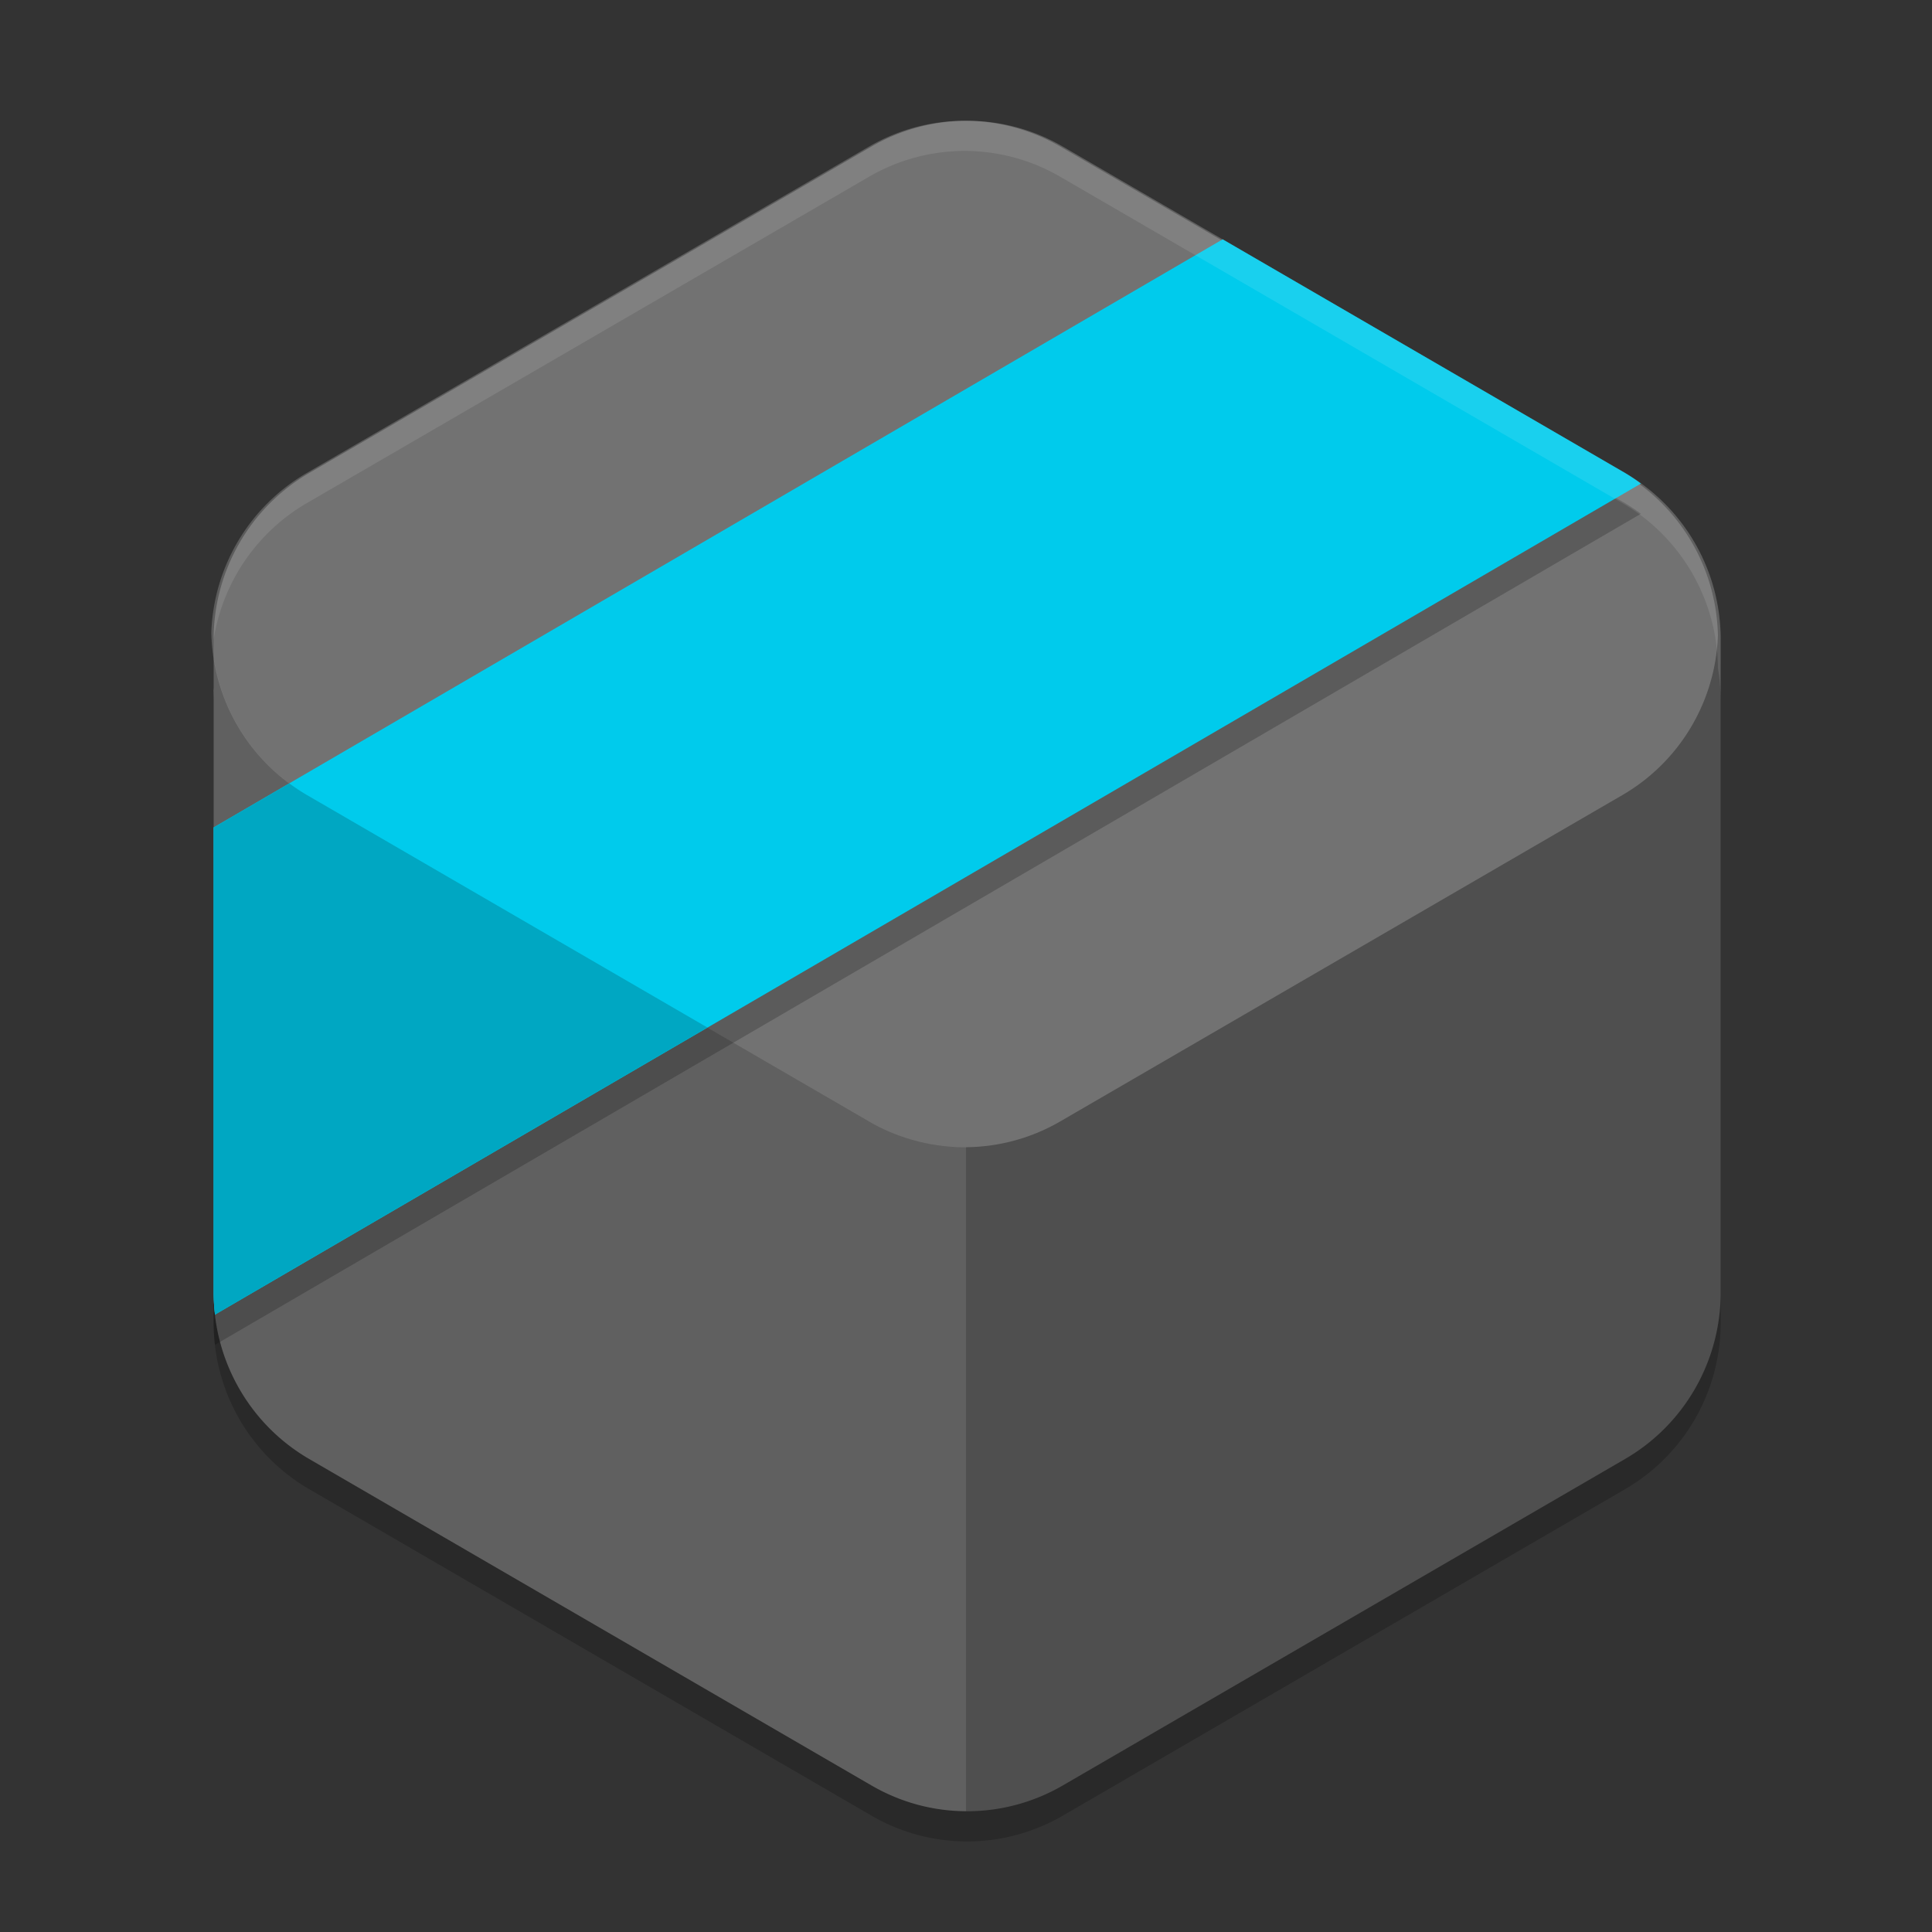 <svg width="64" height="64" version="1" xmlns="http://www.w3.org/2000/svg">
 <rect width="100%" height="100%" fill="#333333" stroke="none"/>
 <path d="m32.188 5.004a6.332 6.367 0 0 0 -3.316 0.849l-18.63 10.816a6.332 6.367 0 0 0 -3.166 5.514v21.633a6.332 6.367 0 0 0 3.166 5.514l18.63 10.817a6.332 6.367 0 0 0 6.332 0l18.63-10.817a6.332 6.367 0 0 0 3.166 -5.514v-21.633a6.332 6.367 0 0 0 -3.166 -5.514l-18.63-10.816a6.332 6.367 0 0 0 -3.016 -0.849z" style="opacity:.2"/>
 <path d="m32.188 4.004a6.332 6.367 0 0 0 -3.316 0.849l-18.63 10.816a6.332 6.367 0 0 0 -3.166 5.514v21.633a6.332 6.367 0 0 0 3.166 5.514l18.63 10.817a6.332 6.367 0 0 0 6.332 0l18.63-10.817a6.332 6.367 0 0 0 3.166 -5.514v-21.633a6.332 6.367 0 0 0 -3.166 -5.514l-18.63-10.816a6.332 6.367 0 0 0 -3.016 -0.849z" style="fill:#4f4f4f"/>
 <path d="m7.077 21.779v21.038c-6.916e-4 2.275 1.206 4.378 3.165 5.515l18.631 10.816c0.963 0.557 2.016 0.849 3.127 0.848v-21.999c-1.139 0.016-2.222-0.277-3.209-0.848l-18.631-10.816c-1.661-0.969-2.795-2.645-3.083-4.555z" style="fill:#ffffff;opacity:.1"/>
 <path d="m32.104 4.002a6.332 6.367 0 0 0 -3.315 0.852l-18.631 10.816a6.332 6.367 0 0 0 -3.158 5.277 6.332 6.367 0 0 0 3.158 5.387l18.631 10.816a6.332 6.367 0 0 0 6.33 0l18.631-10.816a6.332 6.367 0 0 0 3.158 -5.277 6.332 6.367 0 0 0 -3.158 -5.387l-18.631-10.816a6.332 6.367 0 0 0 -3.015 -0.852z" style="fill:#ffffff;opacity:.2"/>
 <path d="m40.503 8.928-33.426 19.482v15.408a6.332 6.367 0 0 0 0.046 0.73l47.235-27.529a6.332 6.367 0 0 0 -0.523 -0.35l-13.332-7.741z" style="opacity:.2"/>
 <path d="m40.503 7.928-33.426 19.482v15.408a6.332 6.367 0 0 0 0.046 0.73l47.235-27.529a6.332 6.367 0 0 0 -0.523 -0.35l-13.332-7.741z" style="fill:#00cbec"/>
 <path d="m9.582 25.95-2.505 1.461v15.406a6.332 6.367 0 0 0 0.045 0.73l16.314-9.508-13.276-7.707a6.332 6.367 0 0 1 -0.578 -0.383z" style="fill:#00a7c2"/>
 <path d="m32.187 4.002a6.332 6.367 0 0 0 -3.315 0.852l-18.63 10.816a6.332 6.367 0 0 0 -3.165 5.516 6.332 6.367 0 0 1 3.081 -4.516l18.632-10.816a6.332 6.367 0 0 1 3.315 -0.852 6.332 6.367 0 0 1 3.015 0.852l18.63 10.816a6.332 6.367 0 0 1 3.158 5.387 6.332 6.367 0 0 1 -0.002 0.061 6.332 6.367 0 0 1 0 2e-3 6.332 6.367 0 0 1 0.094 1.062v-2a6.332 6.367 0 0 0 -3.165 -5.512l-18.632-10.816a6.332 6.367 0 0 0 -3.015 -0.852zm-25.111 18.777v0.406a6.332 6.367 0 0 1 0.015 -0.312 6.332 6.367 0 0 1 -0.015 -0.094z" style="fill:#ffffff;opacity:.1"/>
</svg>
